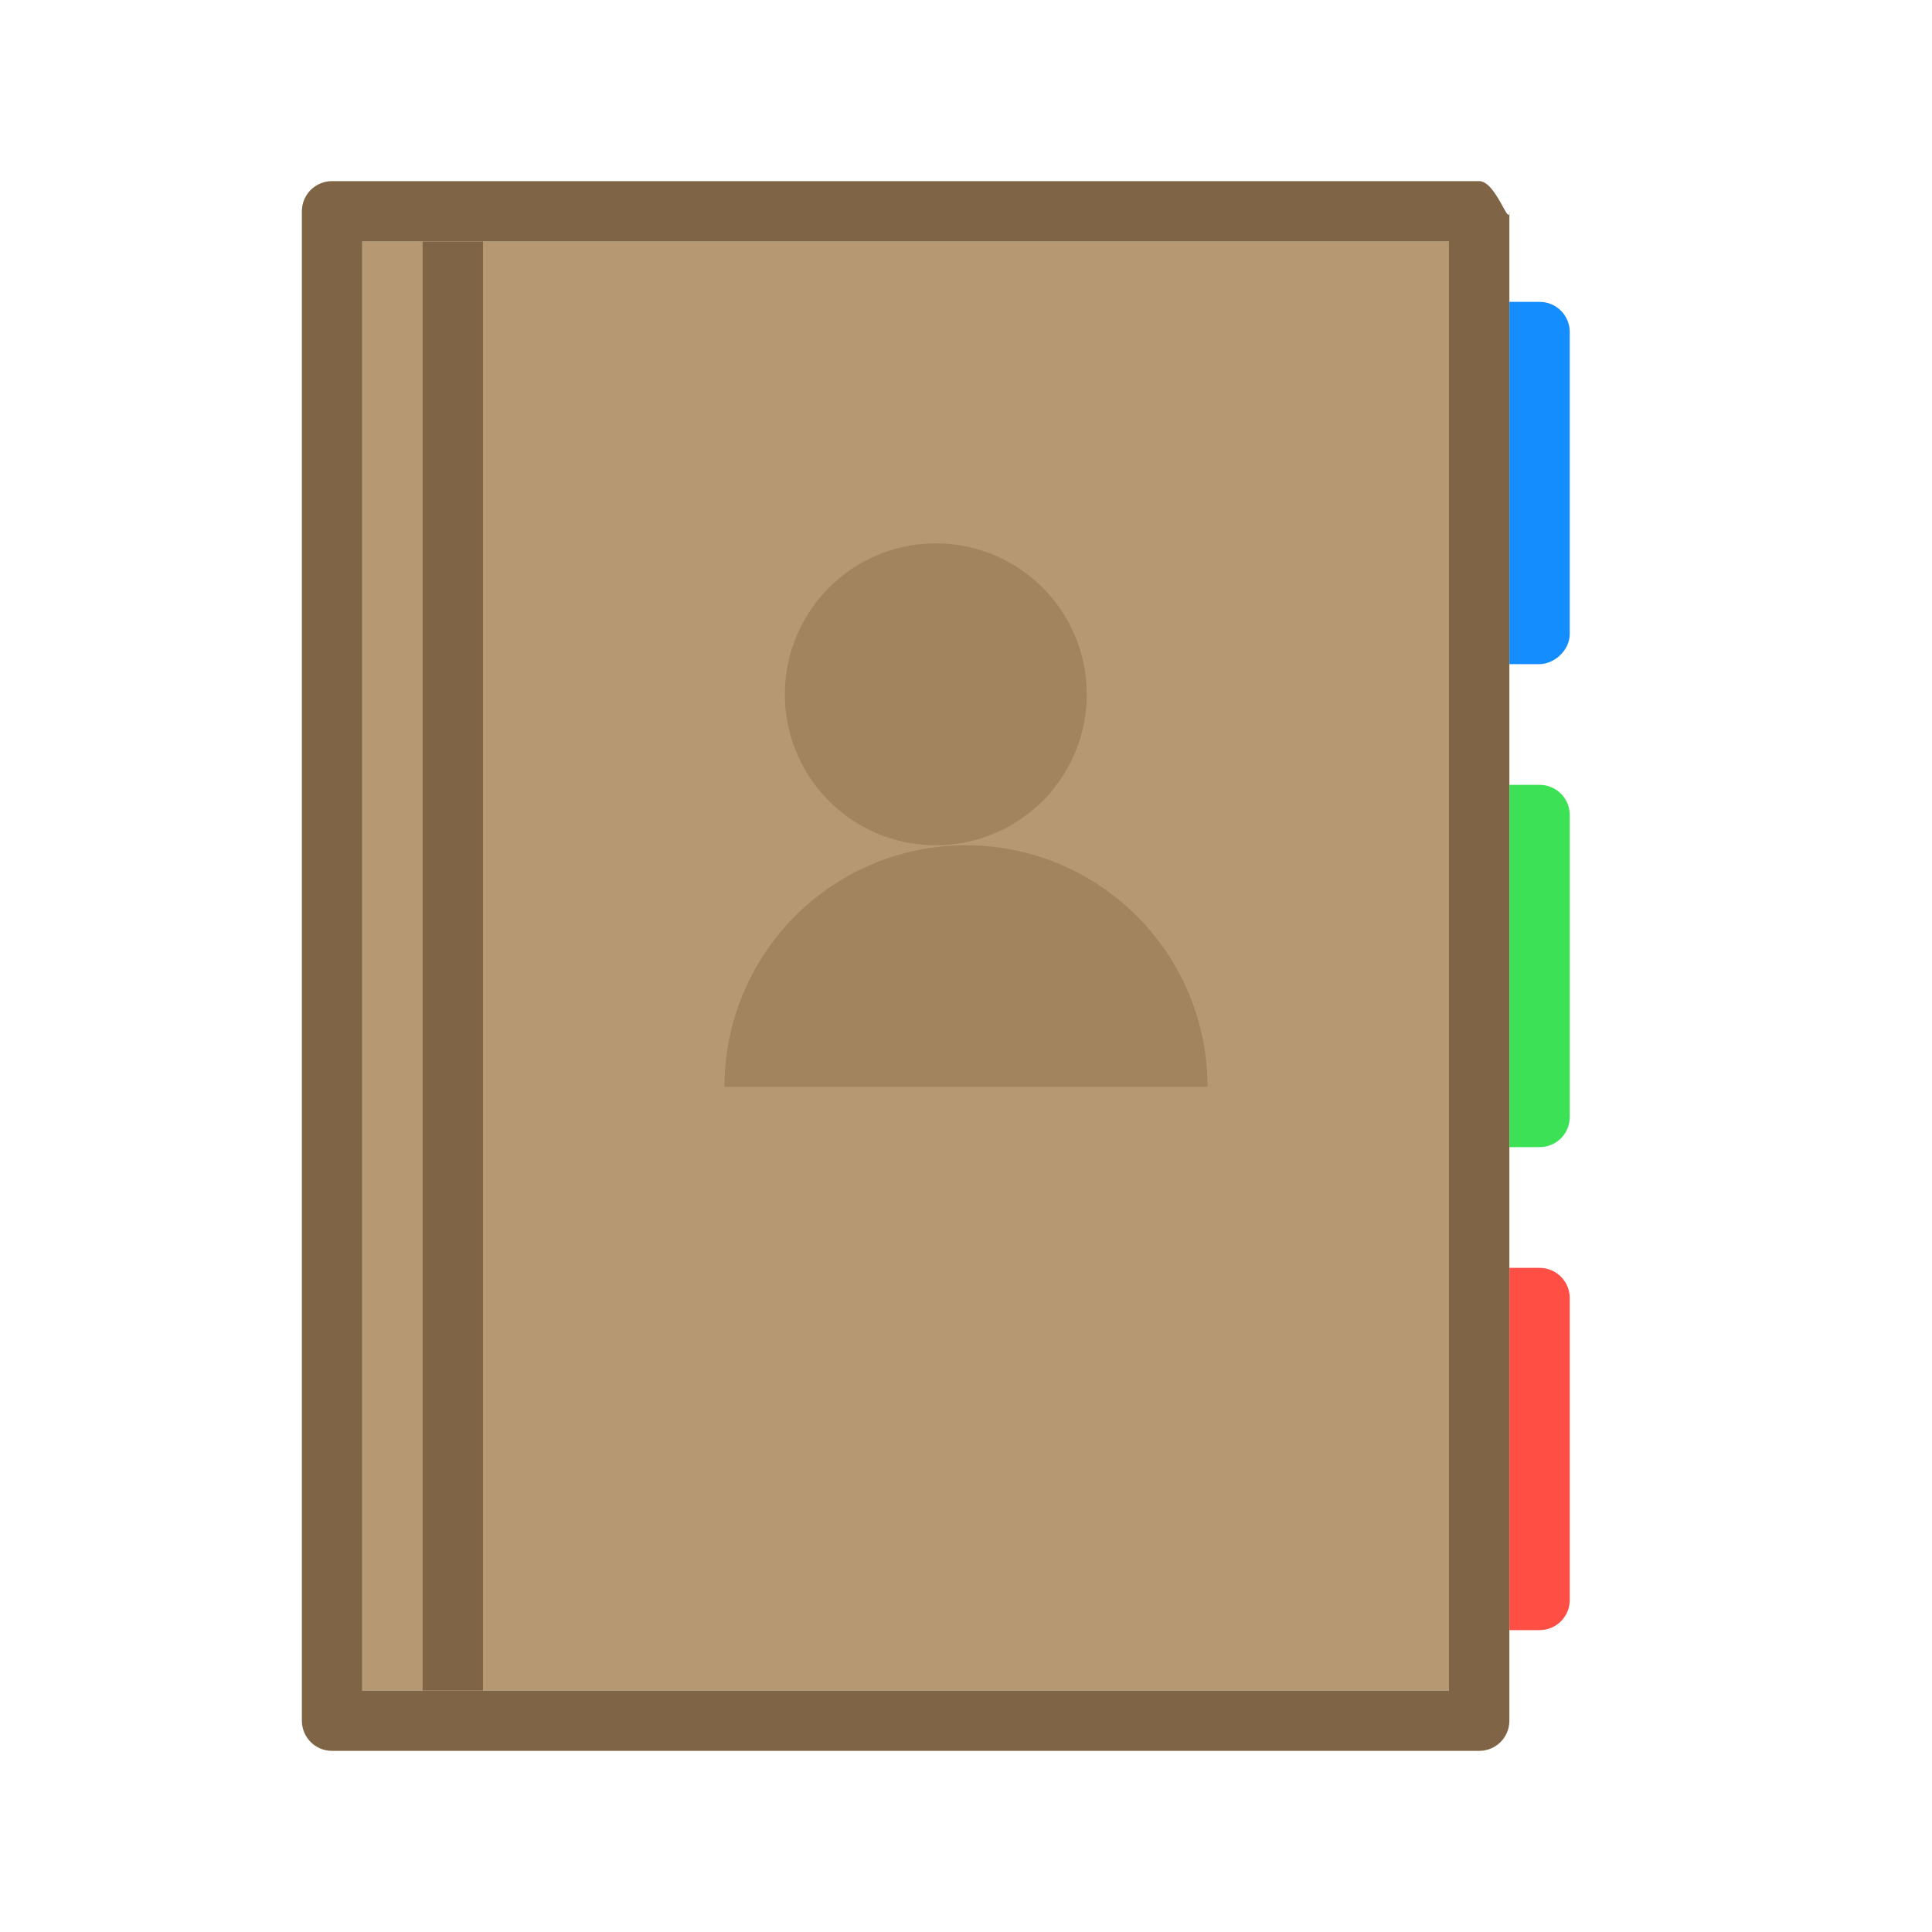 <svg viewBox="0 0 32 32" xmlns="http://www.w3.org/2000/svg"><path d="m24 4h-18v24h18z" fill="#b69872"/><path d="m5.5 3c-.277 0-.5.223-.5.5v25c0 .277.223.5.5.5h19c.277 0 .5-.223.5-.5v-1.5-6-10-6-1.5c0 .277-.223-.5-.5-.5zm.5 1h18v1.5 5 11 5 1.5h-18z" fill="#7f6545"/><path d="m25 21v6h.5c.277 0 .5-.223.5-.5v-5c0-.277-.223-.5-.5-.5z" fill="#ff4f44"/><path d="m25 5v6h.5c.238 0 .5-.223.5-.5v-5c0-.277-.223-.5-.5-.5z" fill="#148eff"/><path d="m25 13v6h.5c.277 0 .5-.223.5-.5v-5c0-.277-.223-.5-.5-.5z" fill="#3ce155"/><path d="m7 4h1v24h-1z" fill="#7f6545"/><path d="m15.5 9a2.5 2.5 0 0 0 -2.5 2.5 2.5 2.5 0 0 0 2.5 2.5 2.5 2.5 0 0 0 2.5-2.5 2.5 2.5 0 0 0 -2.5-2.5zm.5 5a4 4 0 0 0 -4 4h8a4 4 0 0 0 -4-4z" fill="#a2845e"/></svg>